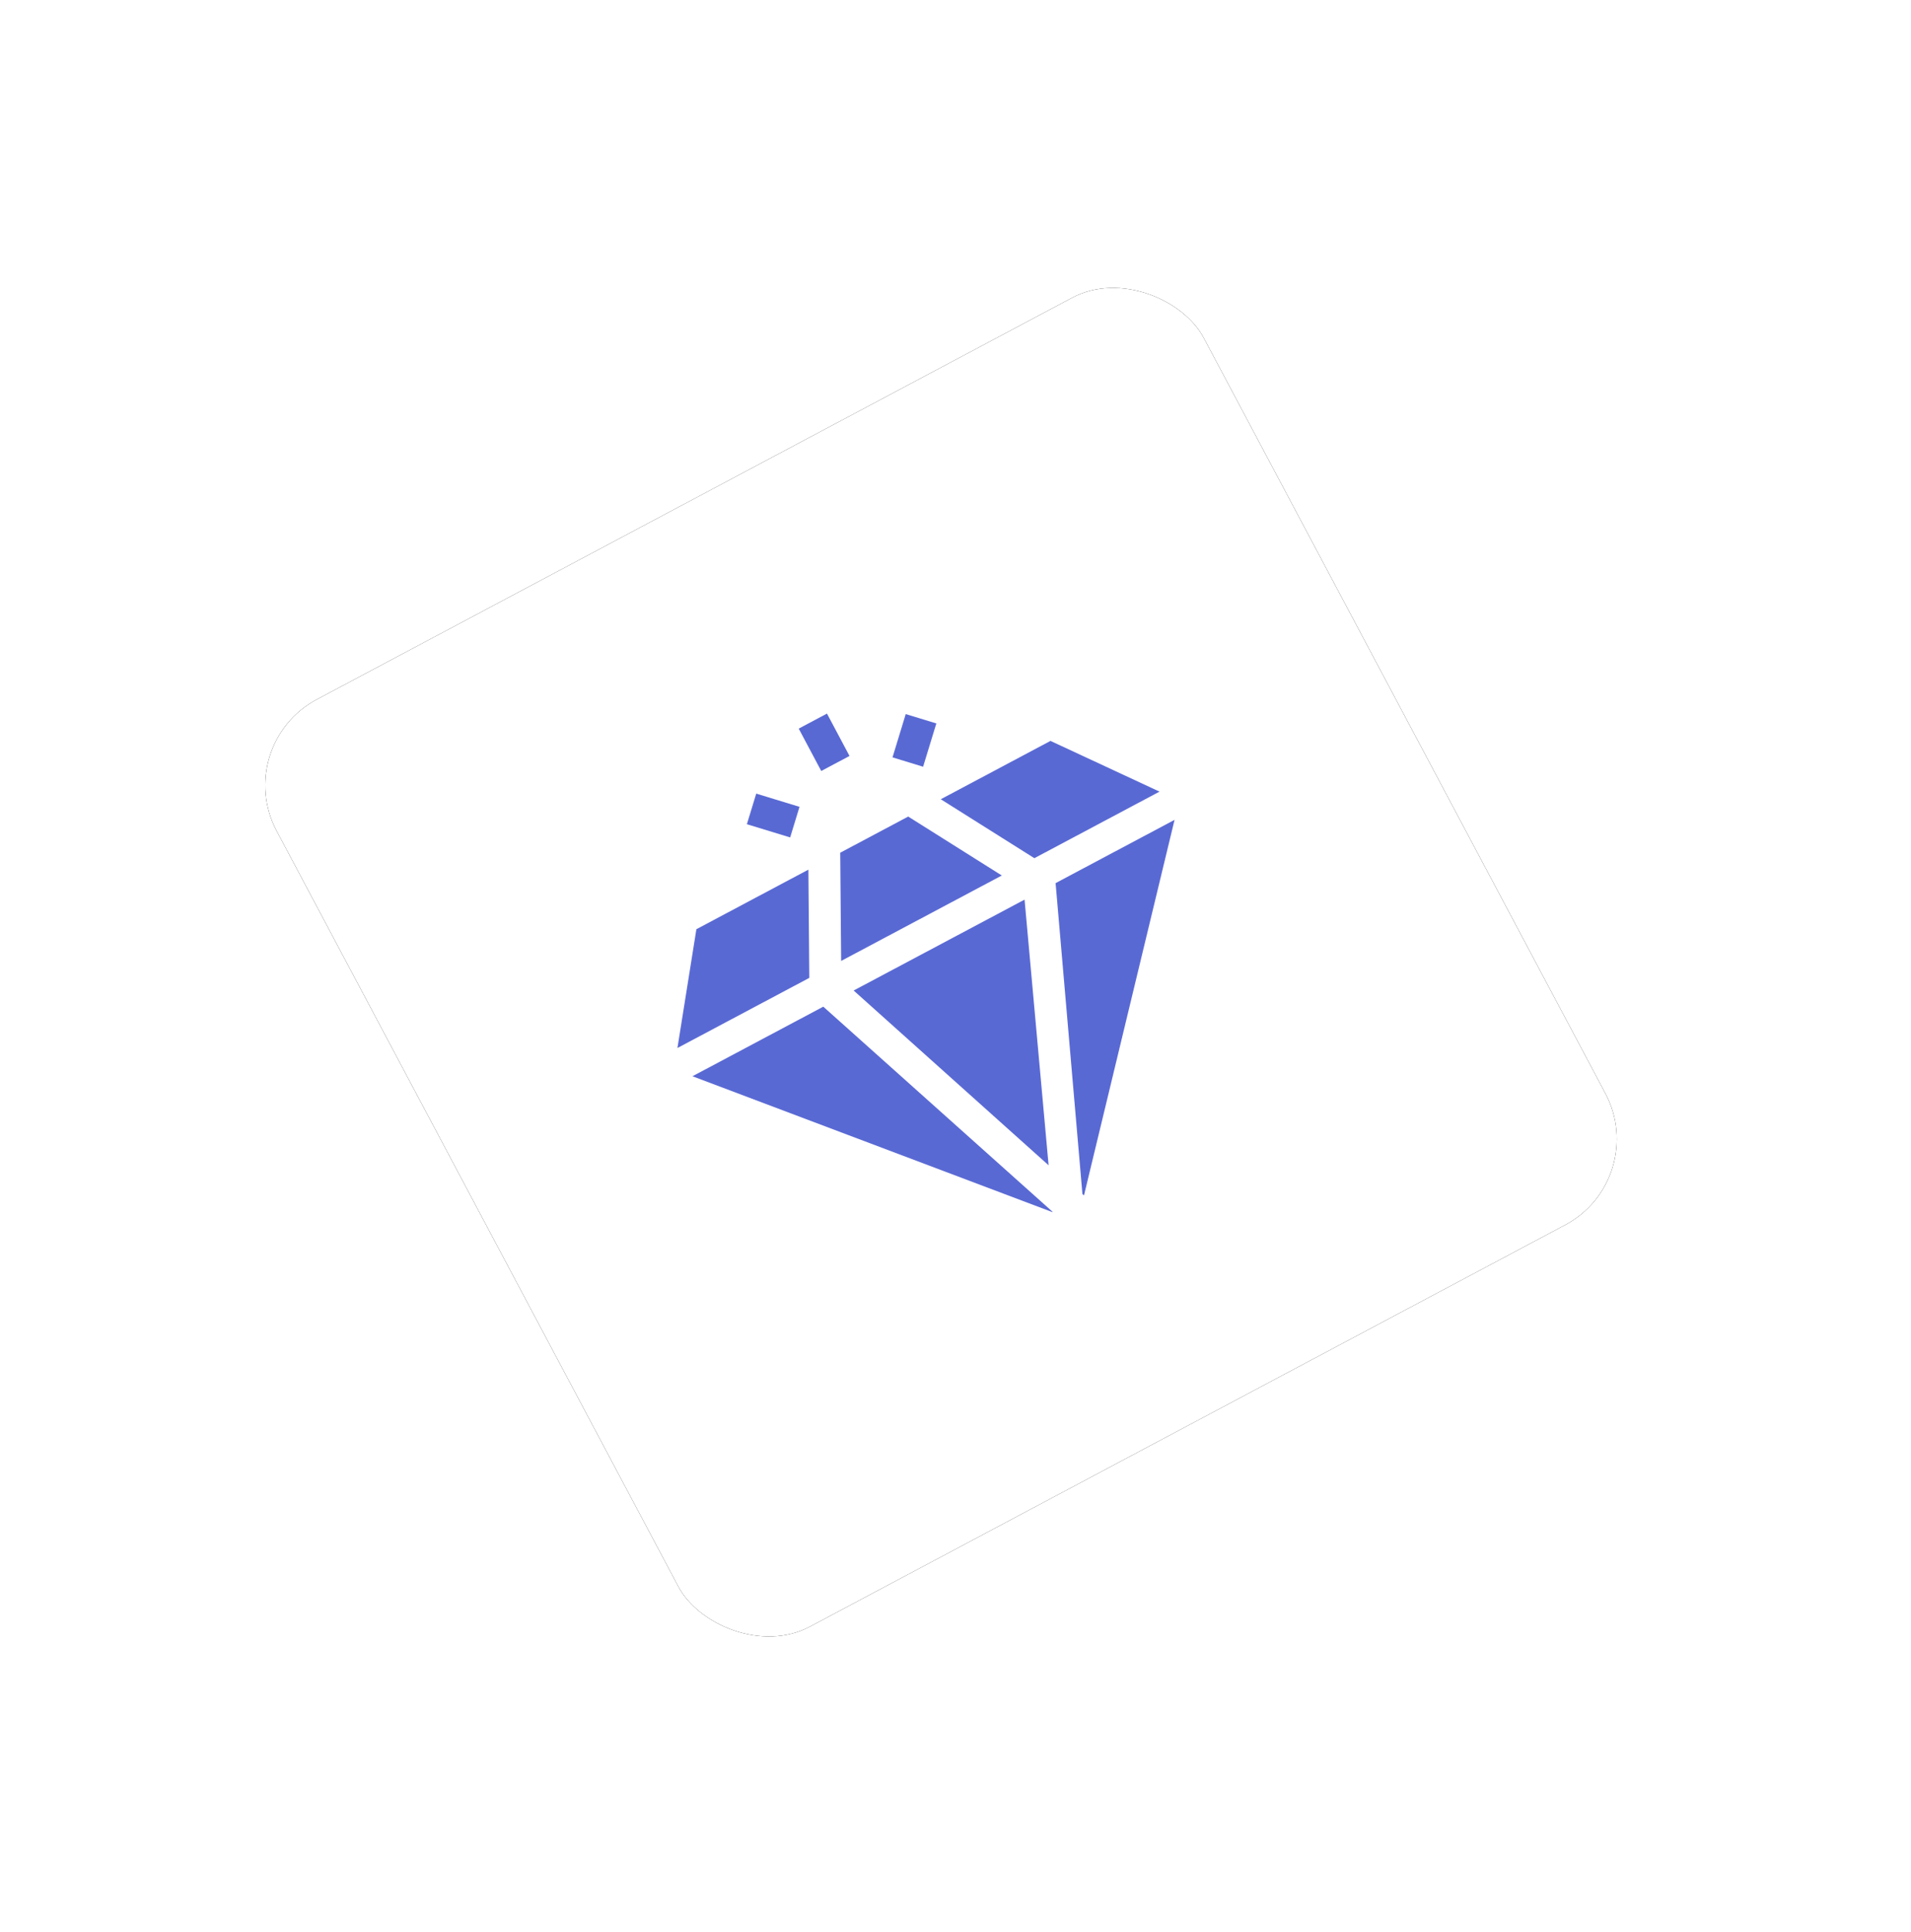 <?xml version="1.0" encoding="UTF-8"?>
<svg width="91px" height="92px" viewBox="0 0 91 92" version="1.1" xmlns="http://www.w3.org/2000/svg" xmlns:xlink="http://www.w3.org/1999/xlink">
    <!-- Generator: sketchtool 51.3 (57544) - http://www.bohemiancoding.com/sketch -->
    <title>AABEB8D4-CC2C-4826-941F-CB50E77C5181</title>
    <desc>Created with sketchtool.</desc>
    <defs>
        <rect id="path-1" x="0" y="0" width="50" height="50" rx="4.63"></rect>
        <filter x="-42.0%" y="-42.0%" width="184.0%" height="184.0%" filterUnits="objectBoundingBox" id="filter-2">
            <feOffset dx="0" dy="0" in="SourceAlpha" result="shadowOffsetOuter1"></feOffset>
            <feGaussianBlur stdDeviation="7" in="shadowOffsetOuter1" result="shadowBlurOuter1"></feGaussianBlur>
            <feColorMatrix values="0 0 0 0 0   0 0 0 0 0   0 0 0 0 0  0 0 0 0.1 0" type="matrix" in="shadowBlurOuter1"></feColorMatrix>
        </filter>
    </defs>
    <g id="Page-1" stroke="none" stroke-width="1" fill="none" fill-rule="evenodd">
        <g id="valo_landing" transform="translate(-163, -1417)" fill-rule="nonzero">
            <g id="content" transform="translate(0, 29)">
                <g id="преимущества" transform="translate(0, 985)">
                    <g id="left_side" transform="translate(135, 120)">
                        <g id="textblock">
                            <g id="element-1" transform="translate(72.81, 328.81) rotate(-28) translate(-72.81, -328.81) translate(47.81, 303.81)">
                                <g id="Rectangle-8">
                                    <use fill="black" fill-opacity="1" filter="url(#filter-2)" xlink:href="#path-1"></use>
                                    <use fill="#FFFFFF" xlink:href="#path-1"></use>
                                </g>
                                <path d="M29.494,22.715 L20.829,22.715 L23.209,18.145 L26.876,18.145 L29.494,22.715 Z M20.694,24.238 L29.911,24.238 L24.984,35.942 L20.694,24.238 Z M12,24.238 L19.056,24.238 L24.109,37.98 L24.1,38 L12,24.238 Z M21.492,18.145 L19.111,22.715 L12,22.715 L15.452,18.145 L21.492,18.145 Z M31.25,22.715 L28.632,18.145 L34.549,18.145 L38,22.715 L31.25,22.715 Z M25.763,37.91 L31.585,24.238 L38,24.238 L25.799,38 L25.763,37.91 Z M24.238,12 L25.762,12 L25.762,14.285 L24.238,14.285 L24.238,12 Z M20.999,13.783 L22.523,15.306 L21.446,16.383 L19.922,14.86 L20.999,13.783 Z M29.062,13.782 L30.14,14.859 L28.616,16.383 L27.539,15.306 L29.062,13.782 Z" id="Combined-Shape" fill="#5969D4"></path>
                            </g>
                        </g>
                    </g>
                </g>
            </g>
        </g>
    </g>
</svg>